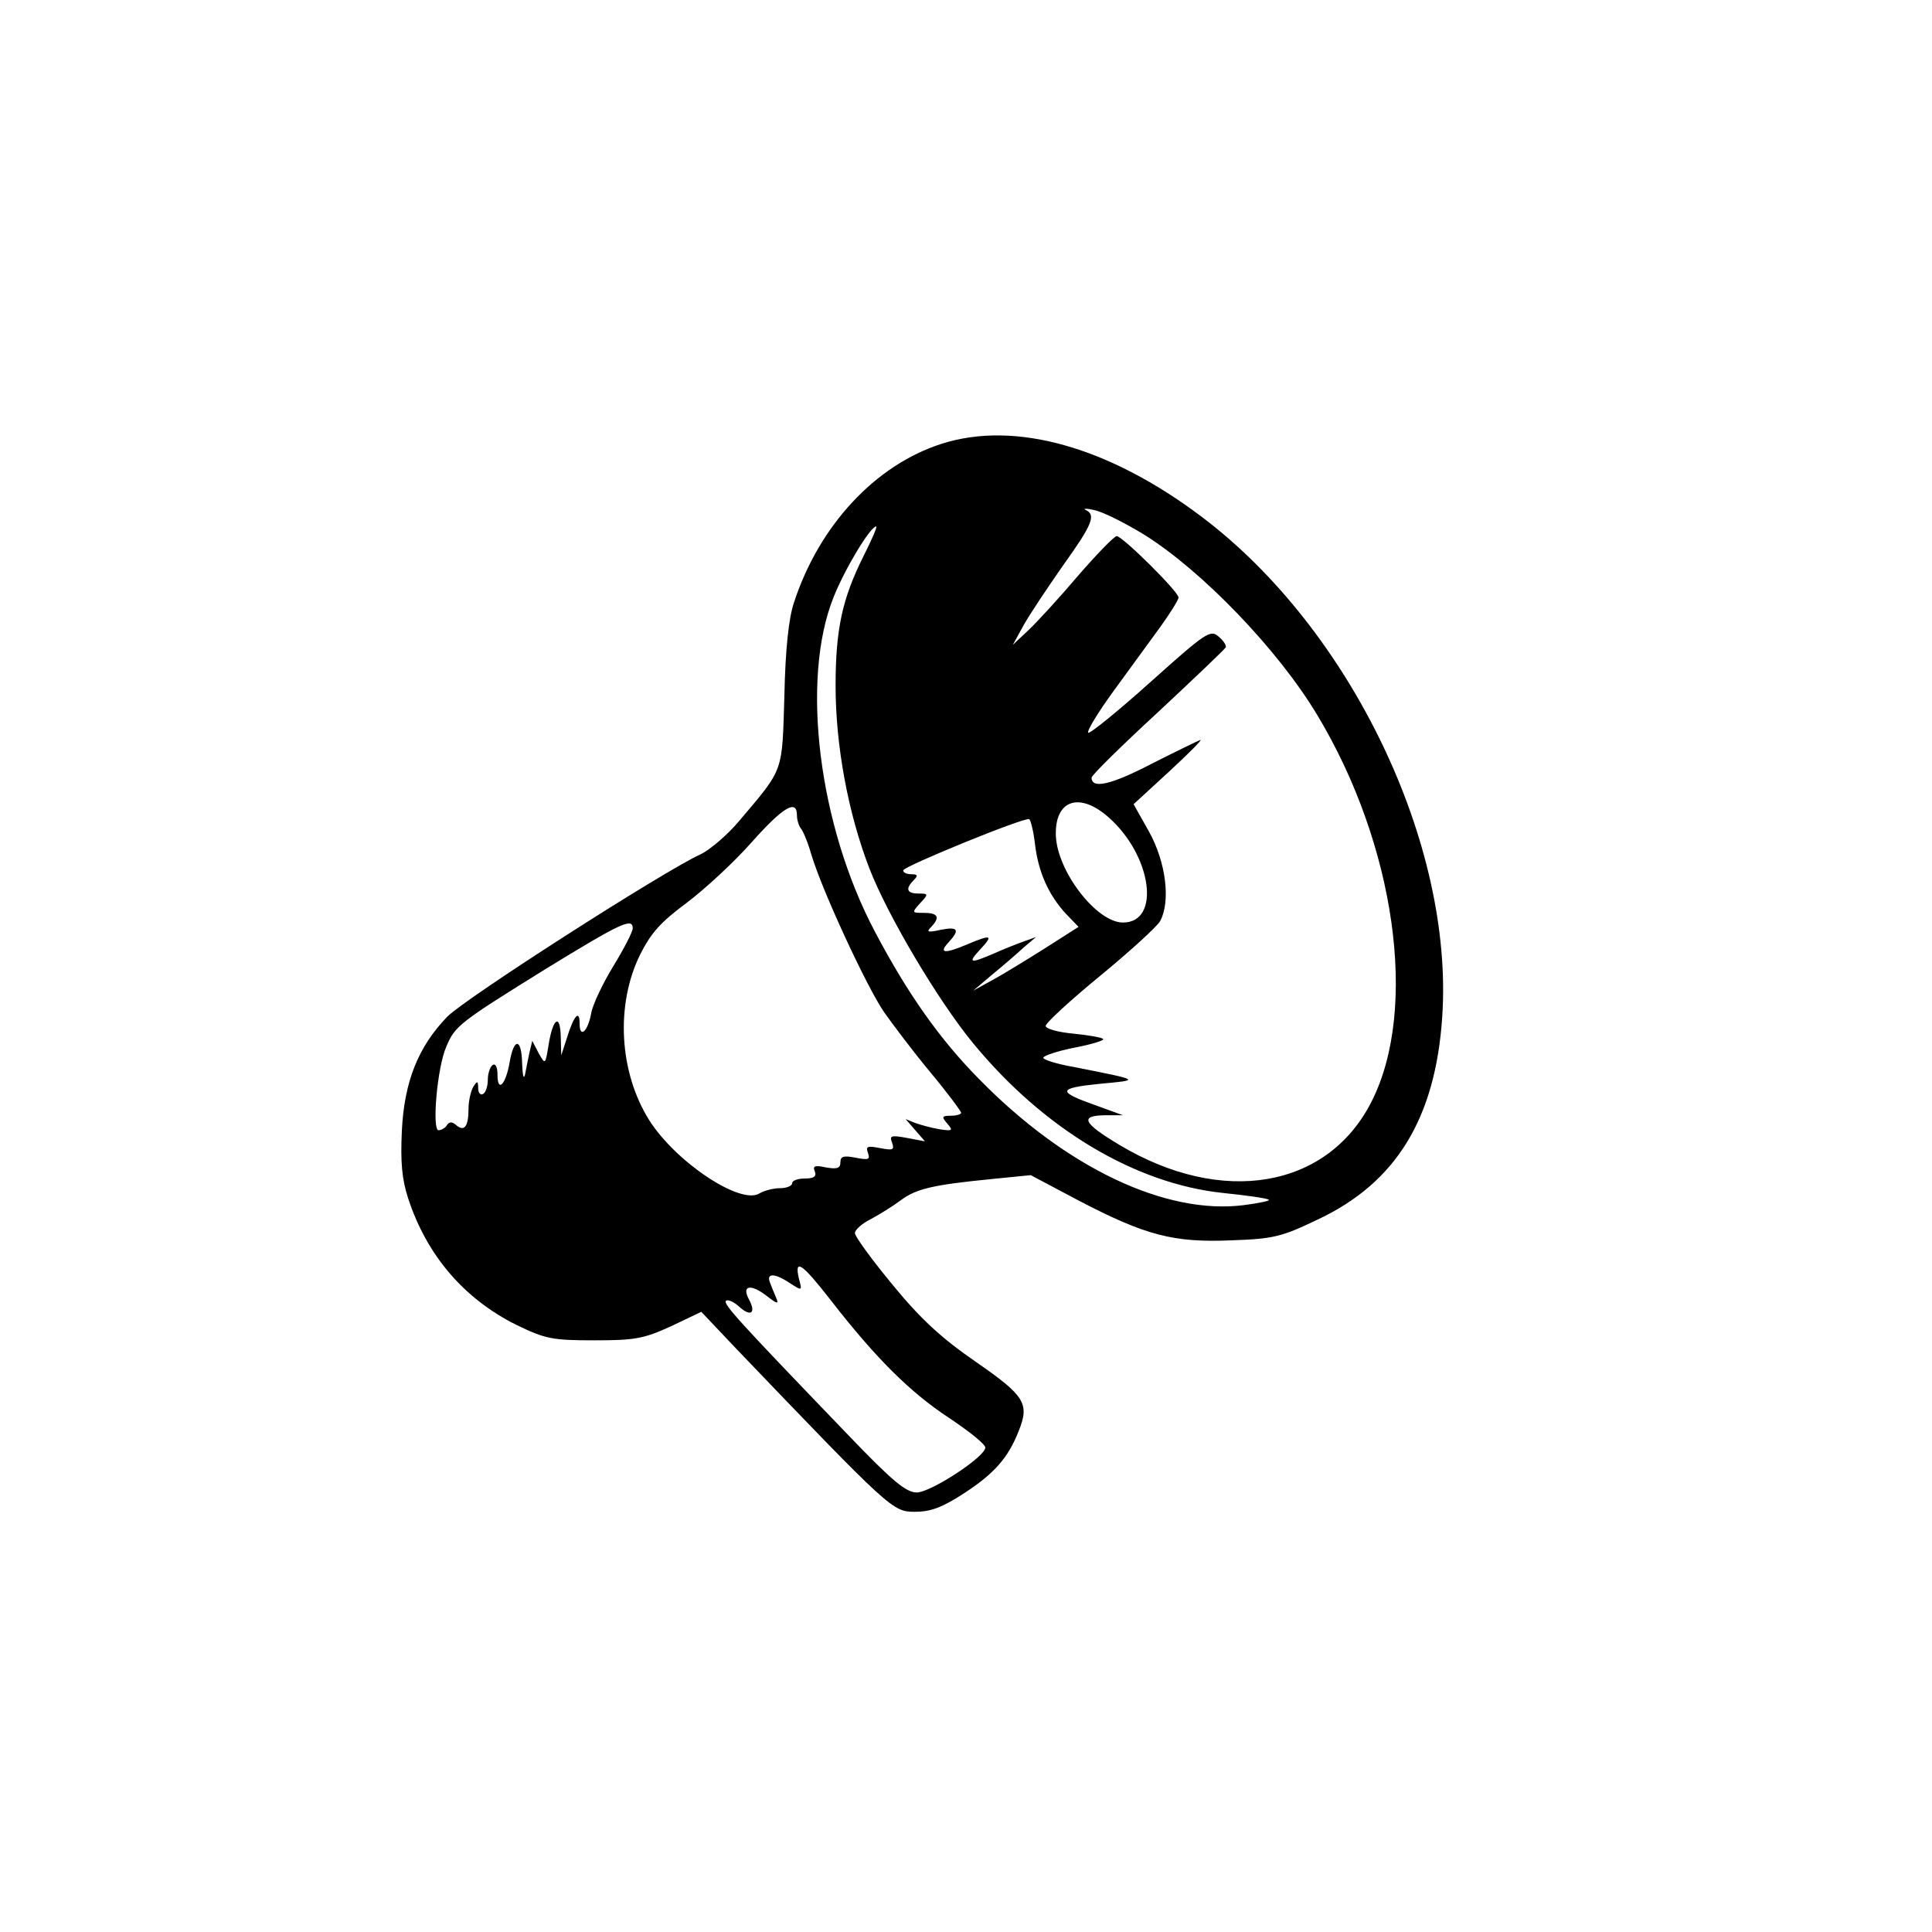 <?xml version="1.0" standalone="no"?>
<!DOCTYPE svg PUBLIC "-//W3C//DTD SVG 20010904//EN"
 "http://www.w3.org/TR/2001/REC-SVG-20010904/DTD/svg10.dtd">
<svg version="1.0" xmlns="http://www.w3.org/2000/svg"
 width="400pt" height="400pt" viewBox="0 0 400 400"
 preserveAspectRatio="xMidYMid meet">
<g transform="translate(0,400) scale(0.1,-0.1)"
fill="#000000" stroke="none">
<path d="M1949 3081 c-137 -44 -253 -169 -305 -328 -11 -32 -18 -97 -20 -193
-5 -161 0 -149 -93 -259 -25 -30 -62 -61 -81 -70 -75 -34 -487 -298 -524 -336
-60 -62 -89 -134 -94 -236 -3 -65 0 -100 13 -140 39 -119 116 -208 224 -262
60 -29 74 -32 161 -32 84 0 102 3 159 29 l63 30 71 -75 c321 -335 325 -339
371 -339 33 0 57 9 103 39 61 40 90 72 112 128 23 57 13 73 -88 143 -71 49
-114 88 -173 160 -43 52 -78 100 -78 107 0 7 15 20 33 29 17 9 46 27 62 39 32
24 67 32 189 44 l80 8 100 -53 c138 -72 196 -87 315 -82 87 3 104 7 179 43
162 76 244 209 258 420 24 358 -190 803 -498 1035 -192 145 -387 200 -539 151z
m420 -188 c120 -75 277 -238 358 -373 162 -269 210 -608 113 -800 -91 -181
-310 -218 -523 -90 -75 45 -82 60 -30 61 l38 0 -55 20 c-82 29 -81 36 6 45 86
8 88 7 -53 35 -35 6 -63 15 -63 19 0 4 29 14 65 21 36 7 62 15 59 18 -3 3 -31
8 -62 11 -32 3 -57 10 -57 16 0 6 51 53 112 103 62 51 118 102 125 114 22 41
12 122 -23 185 l-32 57 74 68 c41 38 70 67 64 65 -5 -2 -51 -24 -102 -50 -83
-43 -123 -52 -123 -28 0 5 62 66 138 136 75 70 138 130 140 134 1 4 -5 14 -15
22 -17 15 -26 9 -141 -94 -68 -61 -126 -108 -129 -105 -3 4 21 43 53 87 33 45
76 104 97 133 20 28 37 55 37 60 0 12 -116 127 -128 127 -5 0 -41 -37 -80 -82
-39 -46 -85 -96 -103 -113 l-32 -30 22 40 c12 22 49 77 81 123 61 85 70 106
48 116 -7 3 1 4 17 0 17 -3 63 -26 104 -51z m-581 -44 c-44 -88 -58 -151 -58
-269 0 -124 26 -264 70 -378 37 -96 141 -272 214 -361 146 -178 336 -292 519
-311 49 -5 91 -11 94 -14 3 -2 -20 -7 -51 -11 -162 -21 -369 77 -549 261 -80
81 -147 175 -215 304 -117 220 -155 523 -86 694 23 58 76 146 88 146 3 0 -9
-27 -26 -61z m507 -541 c90 -79 109 -218 30 -218 -55 0 -137 107 -139 181 -2
73 49 90 109 37z m-645 4 c0 -10 4 -22 8 -27 5 -6 15 -30 22 -55 23 -76 114
-272 150 -325 19 -27 62 -84 97 -126 35 -42 63 -80 63 -83 0 -3 -10 -6 -21 -6
-19 0 -20 -2 -8 -16 13 -15 11 -16 -16 -12 -17 3 -39 9 -50 13 l-20 8 20 -23
20 -23 -37 7 c-33 6 -37 5 -31 -10 5 -15 2 -16 -25 -11 -26 5 -30 4 -25 -10 5
-14 1 -15 -25 -10 -25 5 -32 3 -32 -9 0 -13 -7 -15 -30 -11 -23 5 -28 3 -23
-8 4 -11 -2 -15 -21 -15 -14 0 -26 -4 -26 -10 0 -5 -11 -10 -25 -10 -14 0 -33
-5 -43 -11 -39 -24 -173 65 -228 152 -62 99 -70 238 -19 342 23 46 43 68 97
108 37 28 98 84 134 125 66 74 94 90 94 56z m493 -61 c7 -57 28 -104 64 -143
l26 -27 -69 -44 c-38 -24 -87 -54 -109 -66 l-40 -22 39 33 c22 18 51 43 65 56
l26 22 -25 -9 c-14 -5 -42 -16 -62 -25 -51 -22 -55 -20 -28 9 27 29 23 31 -27
10 -47 -20 -60 -19 -40 3 25 27 21 34 -15 27 -27 -6 -31 -5 -20 6 19 20 14 29
-15 29 -25 0 -26 0 -8 20 18 19 17 20 -3 20 -25 0 -28 10 -10 28 9 9 8 12 -5
12 -9 0 -17 3 -17 8 0 8 252 111 261 106 3 -2 9 -26 12 -53z m-833 -173 c0 -7
-18 -42 -40 -78 -22 -36 -43 -80 -46 -98 -7 -38 -24 -53 -24 -21 0 30 -12 16
-26 -29 l-12 -37 -1 38 c-1 49 -16 40 -25 -15 -7 -43 -7 -43 -21 -18 l-13 25
-6 -25 c-3 -14 -7 -34 -9 -45 -3 -11 -5 -1 -6 23 -1 53 -17 55 -26 2 -8 -46
-25 -63 -25 -25 0 15 -4 24 -10 20 -5 -3 -10 -17 -10 -30 0 -13 -4 -27 -10
-30 -5 -3 -10 2 -10 12 0 15 -2 16 -10 3 -5 -8 -10 -29 -10 -46 0 -37 -9 -48
-26 -33 -8 7 -14 7 -19 -1 -3 -5 -11 -10 -17 -10 -14 0 -3 130 16 173 18 43
27 50 206 161 155 95 180 107 180 84z m410 -770 c94 -121 165 -191 244 -243
42 -28 76 -55 76 -62 0 -19 -113 -93 -142 -93 -22 0 -51 24 -141 118 -229 238
-260 272 -254 279 4 3 16 -2 27 -12 24 -22 36 -14 21 14 -16 29 2 34 35 9 23
-18 27 -19 21 -5 -4 9 -10 24 -13 32 -8 20 11 19 42 -2 25 -16 25 -16 18 10
-10 43 7 31 66 -45z"/>
</g>
</svg>
